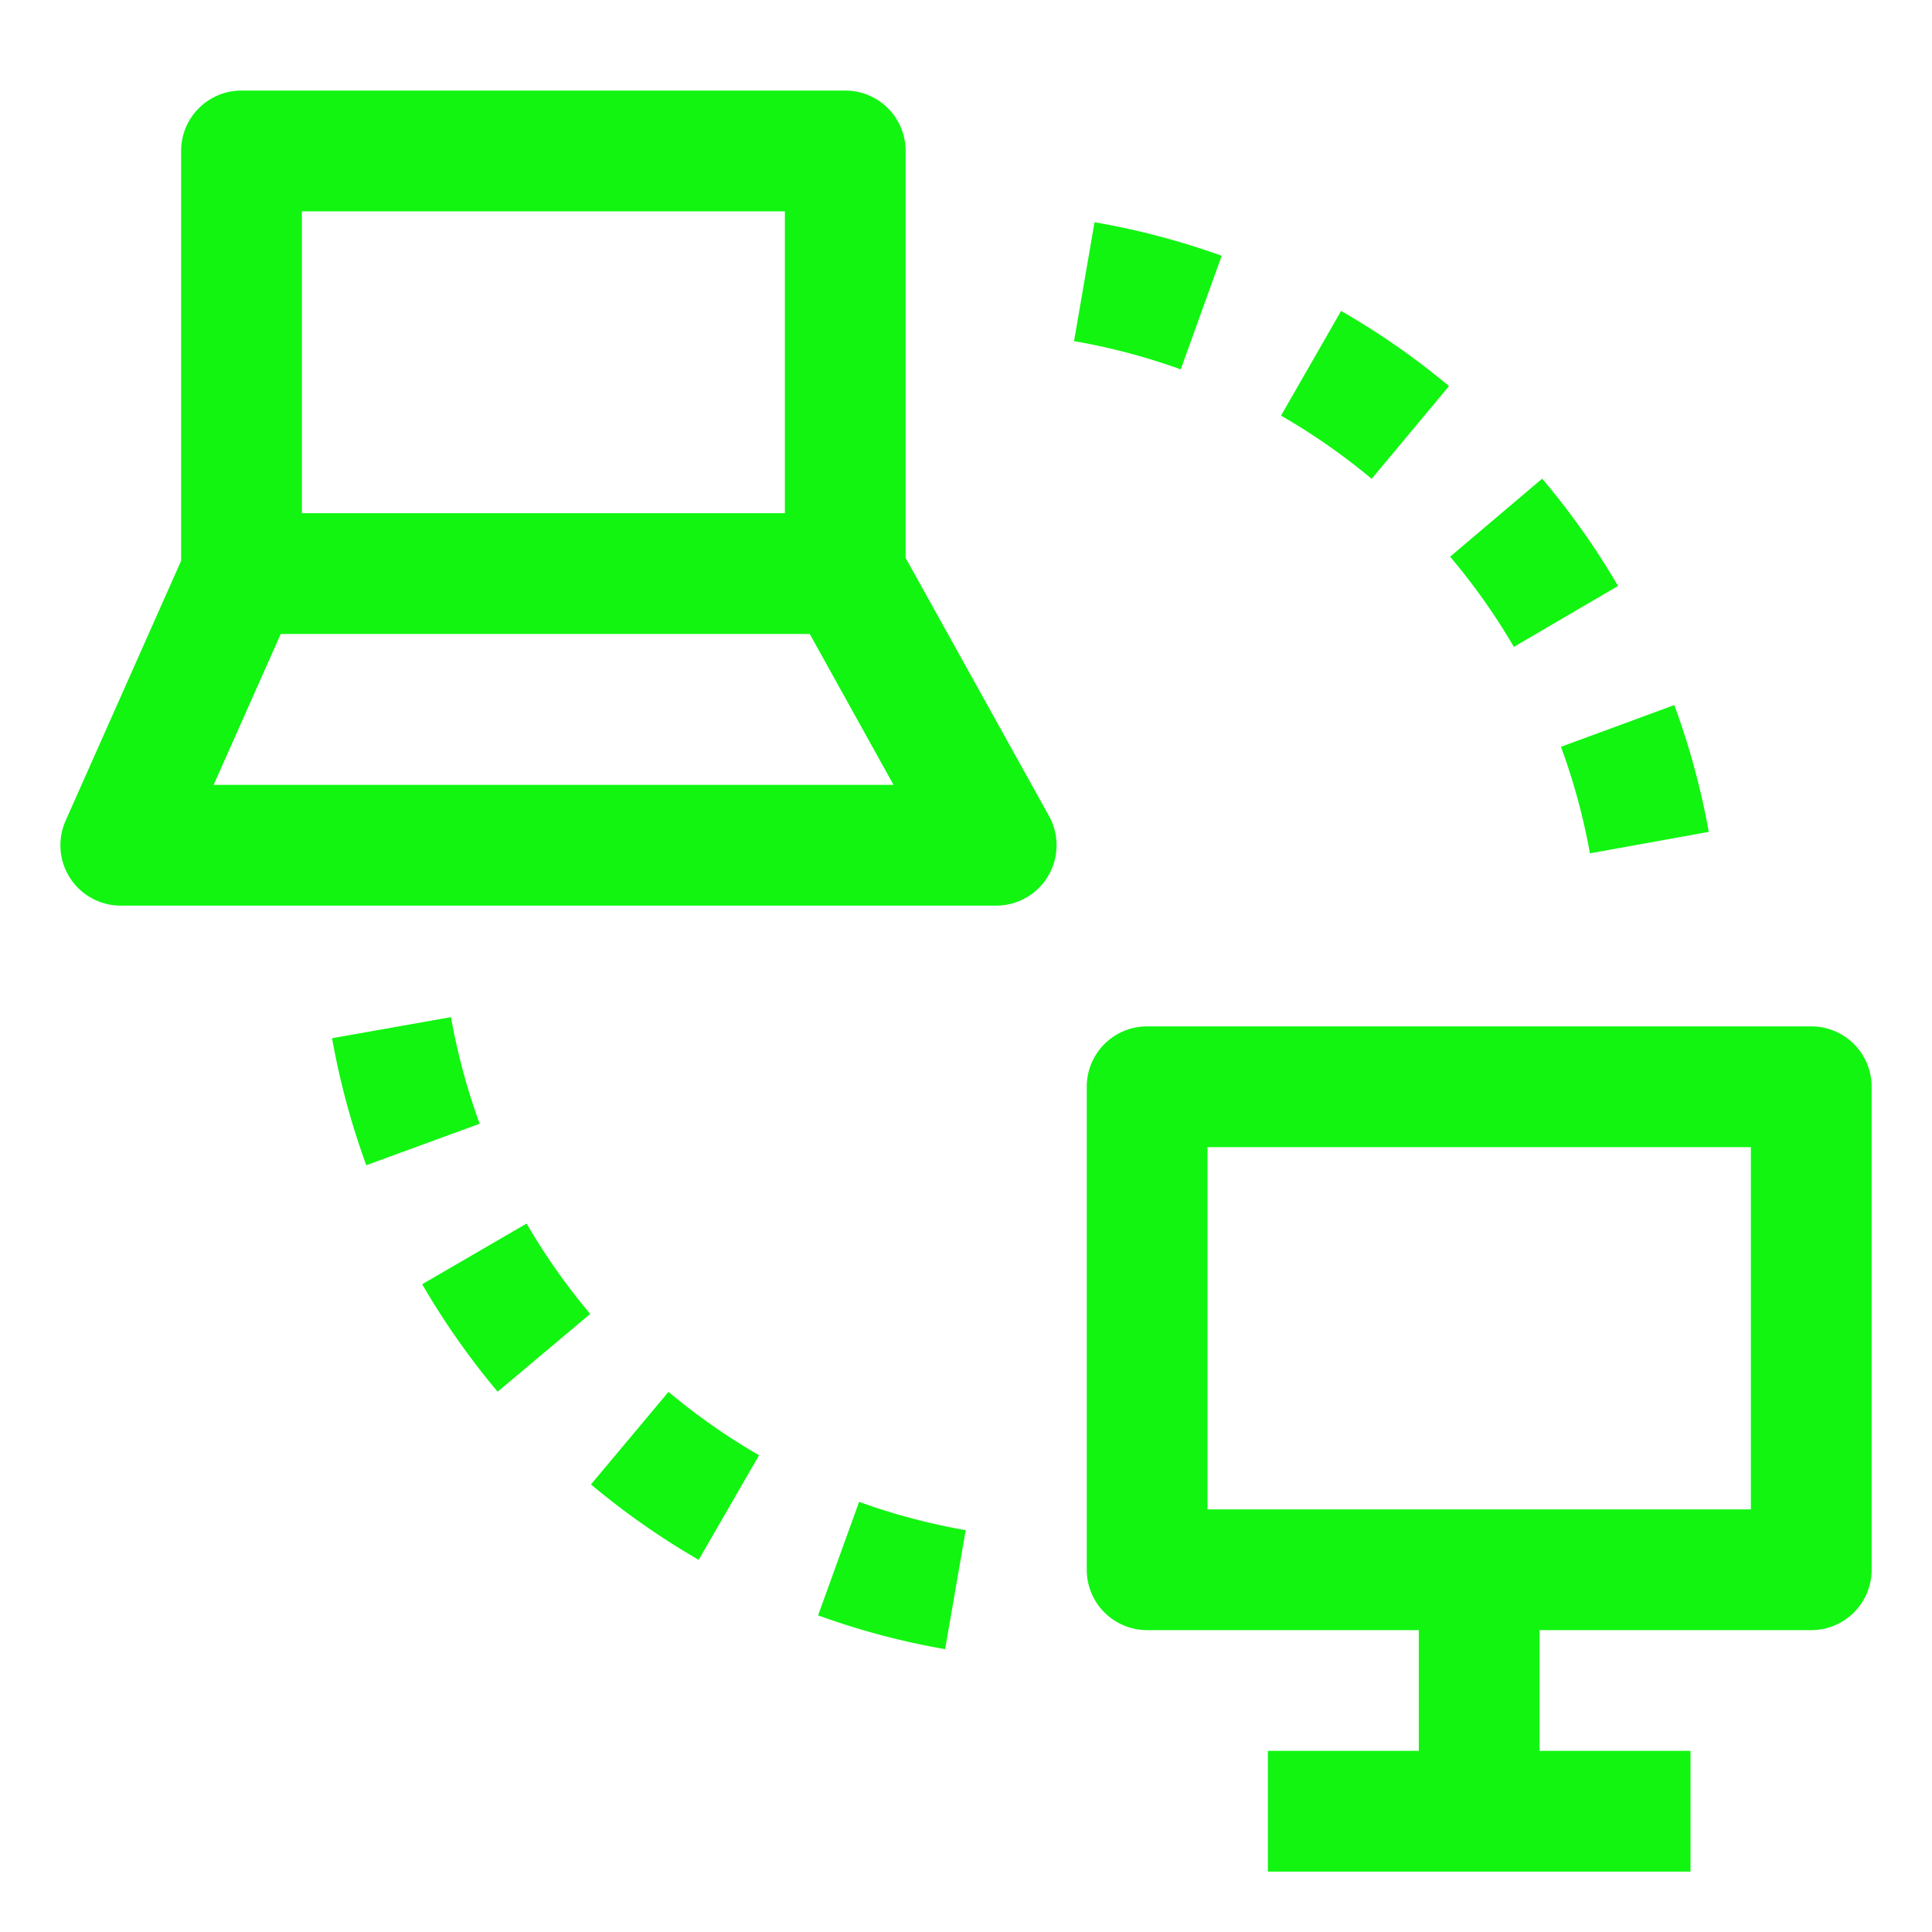 <?xml version="1.0" ?><!-- Uploaded to: SVG Repo, www.svgrepo.com, Generator: SVG Repo Mixer Tools -->
<svg fill="rgb(17, 245, 17)" width="800px" height="800px" viewBox="0 0 64 64" data-name="Material Expand" id="Material_Expand" xmlns="http://www.w3.org/2000/svg"><path d="M6,5V18.576L2.173,27.188A2,2,0,0,0,4,30H33a2,2,0,0,0,1.748-2.972L30,18.482V5a2,2,0,0,0-2-2H8A2,2,0,0,0,6,5ZM7.077,26,9.3,21H26.823L29.6,26ZM10,7H26V17H10Z"/><path d="M60,34H38a2,2,0,0,0-2,2V52a2,2,0,0,0,2,2h9v4H42v4H56V58H51V54h9a2,2,0,0,0,2-2V36A2,2,0,0,0,60,34ZM58,50H40V38H58Z"/><path d="M31.308,54.631l.683-3.942a20.849,20.849,0,0,1-3.532-.938L27.1,53.511A24.789,24.789,0,0,0,31.308,54.631Z"/><path d="M23.145,51.672l2-3.465a21,21,0,0,1-3-2.1l-2.569,3.067A25.269,25.269,0,0,0,23.145,51.672Z"/><path d="M19.551,43.525a21.121,21.121,0,0,1-2.107-2.993l-3.459,2.01a25.3,25.3,0,0,0,2.5,3.56Z"/><path d="M11,34.392A25.021,25.021,0,0,0,12.134,38.6l3.756-1.375a20.913,20.913,0,0,1-.951-3.531Z"/><path d="M56.605,27.557a24.851,24.851,0,0,0-1.142-4.2l-3.754,1.382a20.846,20.846,0,0,1,.959,3.529Z"/><path d="M48.037,18.441a21.132,21.132,0,0,1,2.112,2.988L53.6,19.411a25.133,25.133,0,0,0-2.514-3.554Z"/><path d="M45.438,15.862,48,12.79A25.005,25.005,0,0,0,44.426,10.3l-1.99,3.468A21.14,21.14,0,0,1,45.438,15.862Z"/><path d="M39.114,12.236,40.47,8.473a24.937,24.937,0,0,0-4.213-1.111L35.579,11.3A20.929,20.929,0,0,1,39.114,12.236Z"/></svg>